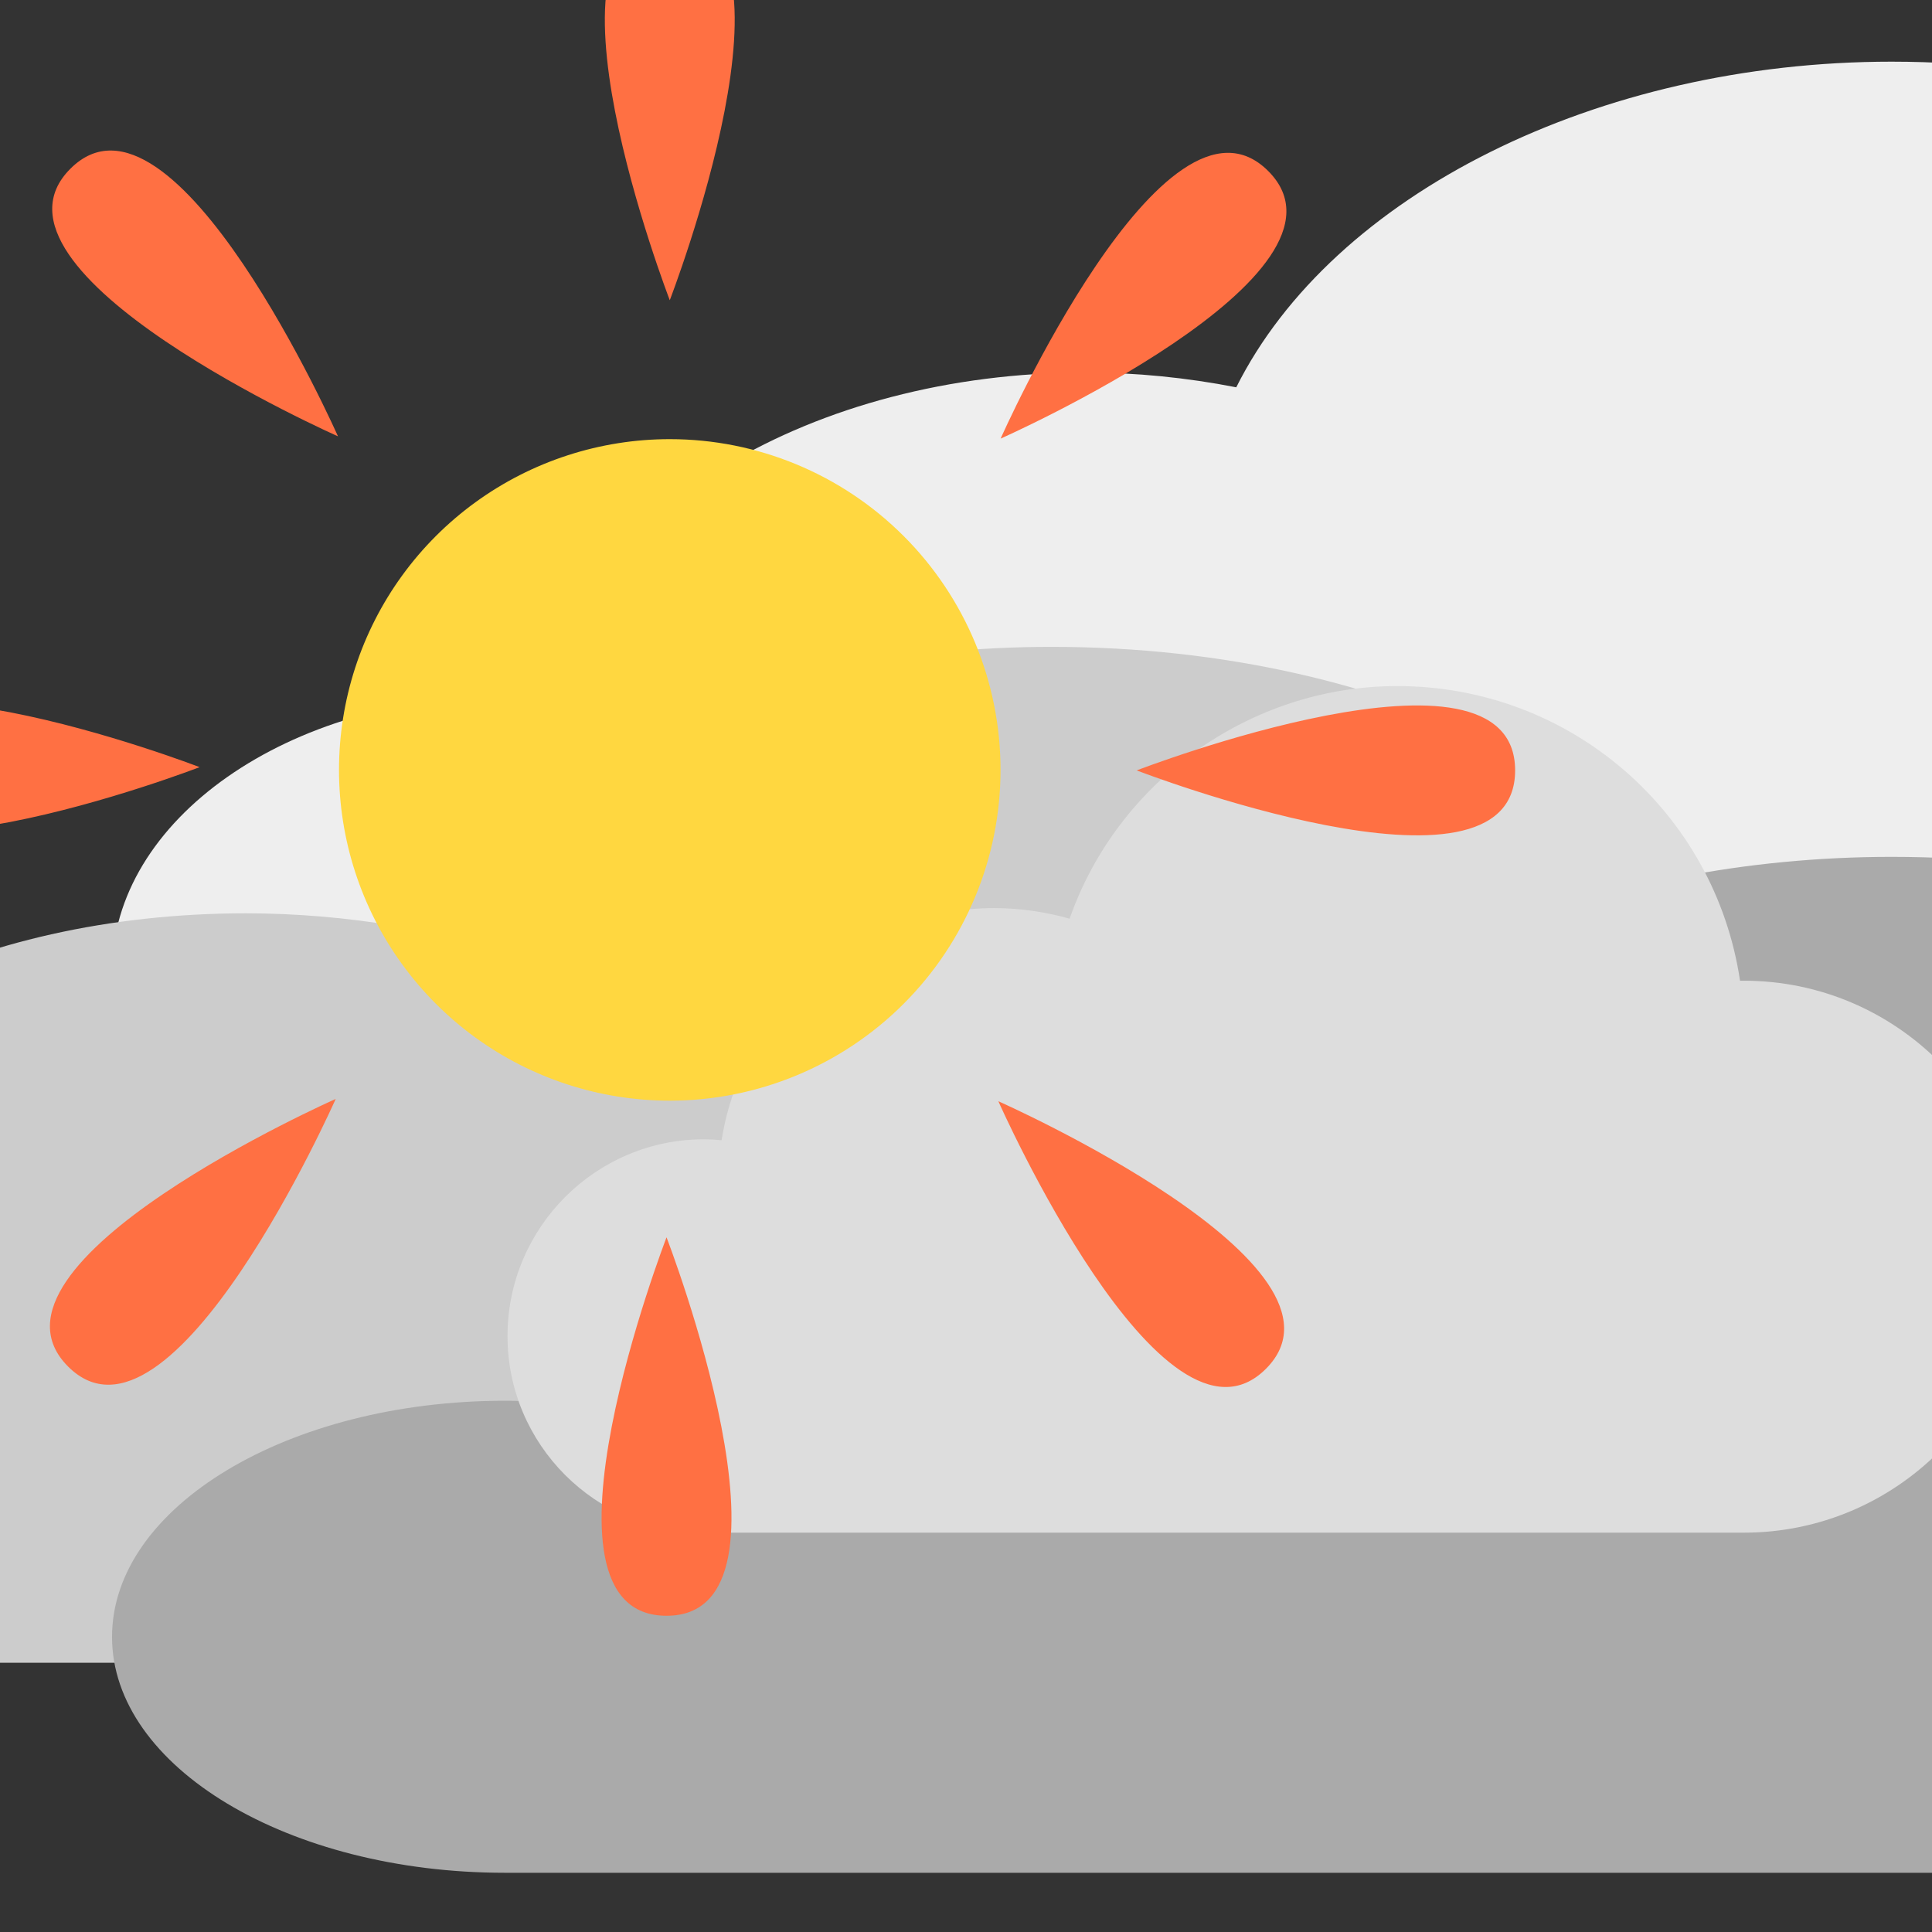 <svg
    xmlns="http://www.w3.org/2000/svg"
    viewBox="0 0 96 96"
    id="vector">
    <rect x="0" y="0" width="96" height="96" fill="#333333" stroke="none"/>
    <g
        id="group_3"
        transform="translate(15.652 -26.087) translate(50.087 50.087) scale(2 1.4) translate(-50.087 -50.087)">
        <path
            id="path"
            d="M 81.434 49.774 C 81.37 49.774 81.308 49.774 81.245 49.776 C 79.991 41.377 72.792 35.133 64.213 35.133 C 56.914 35.133 50.328 39.849 47.932 46.691 C 46.708 46.347 45.431 46.166 44.198 46.166 C 37.398 46.166 31.703 51.071 30.638 57.7 C 30.333 57.67 30.047 57.654 29.765 57.654 C 24.382 57.654 20.001 62.041 20.001 67.432 C 20.001 72.818 24.382 77.2 29.765 77.2 L 81.434 77.2 C 88.998 77.201 95.151 71.051 95.151 63.494 C 95.151 55.927 88.998 49.774 81.434 49.774 Z"
            fill="#eeeeee"
            stroke="#000000"
            stroke-opacity="0"/>
    </g>
    <g
        id="group_2"
        transform="translate(-26.087 0) translate(50.087 50.087) scale(2 1.2) translate(-50.087 -50.087)">
        <path
            id="second_front_cloud"
            d="M 81.434 49.774 C 81.37 49.774 81.308 49.774 81.245 49.776 C 79.991 41.377 72.792 35.133 64.213 35.133 C 56.914 35.133 50.328 39.849 47.932 46.691 C 46.708 46.347 45.431 46.166 44.198 46.166 C 37.398 46.166 31.703 51.071 30.638 57.7 C 30.333 57.67 30.047 57.654 29.765 57.654 C 24.382 57.654 20.001 62.041 20.001 67.432 C 20.001 72.818 24.382 77.2 29.765 77.2 L 81.434 77.2 C 88.998 77.201 95.151 71.051 95.151 63.494 C 95.151 55.927 88.998 49.774 81.434 49.774 Z"
            fill="#cccccc"
            stroke="#000000"
            stroke-opacity="0"/>
    </g>
    <g
        id="group_1"
        transform="translate(15.652 10.435) translate(50.087 50.087) scale(2 1.2) translate(-50.087 -50.087)">
        <path
            id="back_cloud"
            d="M 81.434 49.774 C 81.37 49.774 81.308 49.774 81.245 49.776 C 79.991 41.377 72.792 35.133 64.213 35.133 C 56.914 35.133 50.328 39.849 47.932 46.691 C 46.708 46.347 45.431 46.166 44.198 46.166 C 37.398 46.166 31.703 51.071 30.638 57.7 C 30.333 57.67 30.047 57.654 29.765 57.654 C 24.382 57.654 20.001 62.041 20.001 67.432 C 20.001 72.818 24.382 77.2 29.765 77.2 L 81.434 77.2 C 88.998 77.201 95.151 71.051 95.151 63.494 C 95.151 55.927 88.998 49.774 81.434 49.774 Z"
            fill="#aaaaaa"
            stroke="#000000"
            stroke-opacity="0"/>
    </g>
    <g
        id="group"
        transform="translate(5.217 -1.043)">
        <path
            id="front_cloud"
            d="M 81.434 49.774 C 81.37 49.774 81.308 49.774 81.245 49.776 C 79.991 41.377 72.792 35.133 64.213 35.133 C 56.914 35.133 50.328 39.849 47.932 46.691 C 46.708 46.347 45.431 46.166 44.198 46.166 C 37.398 46.166 31.703 51.071 30.638 57.7 C 30.333 57.67 30.047 57.654 29.765 57.654 C 24.382 57.654 20.001 62.041 20.001 67.432 C 20.001 72.818 24.382 77.2 29.765 77.2 L 81.434 77.2 C 88.998 77.201 95.151 71.051 95.151 63.494 C 95.151 55.927 88.998 49.774 81.434 49.774 Z"
            fill="#dddddd"
            stroke="#000000"
            stroke-opacity="0"/>
    </g>
    <g
        id="group_4"
        transform="translate(-10 -5) scale(0.9 0.9)">
        <path
            id="path_1"
            d="M 48.09 1.237 C 40.022 1.237 48.09 22.131 48.09 22.131 C 48.09 22.131 56.157 1.237 48.09 1.237 Z M 14.998 14.87 C 9.292 20.574 29.771 29.645 29.771 29.645 C 29.771 29.645 20.702 9.167 14.998 14.87 Z M 1.238 47.91 C 1.238 55.979 22.132 47.91 22.132 47.91 C 22.132 47.91 1.238 39.842 1.238 47.91 Z M 14.871 81.003 C 20.575 86.709 29.645 66.229 29.645 66.229 C 29.645 66.229 9.167 75.298 14.871 81.003 Z M 47.911 94.763 C 55.979 94.763 47.911 73.869 47.911 73.869 C 47.911 73.869 39.843 94.763 47.911 94.763 Z M 66.231 66.356 C 66.231 66.356 75.299 86.834 81.003 81.129 C 86.709 75.425 66.231 66.356 66.231 66.356 Z M 73.868 48.09 C 73.868 48.09 94.762 56.158 94.762 48.09 C 94.762 40.021 73.868 48.09 73.868 48.09 Z M 81.13 14.998 C 75.426 9.291 66.356 29.771 66.356 29.771 C 66.356 29.771 86.834 20.701 81.13 14.998 Z"
            fill="#ff7043"
            stroke-width="0.078"/>
        <path
            id="path_2"
            d="M 48.09 29.801 C 44.234 29.801 40.475 31.022 37.356 33.289 C 34.236 35.555 31.913 38.752 30.722 42.42 C 29.53 46.087 29.53 50.039 30.722 53.706 C 31.913 57.373 34.236 60.57 37.356 62.837 C 40.475 65.103 44.234 66.324 48.09 66.324 C 52.931 66.324 57.579 64.399 61.002 60.975 C 64.426 57.552 66.351 52.904 66.351 48.063 C 66.351 43.221 64.426 38.573 61.002 35.15 C 57.579 31.726 52.931 29.801 48.09 29.801 Z"
            fill="#ffd740"
            stroke-width="0.104"/>
    </g>
</svg>
